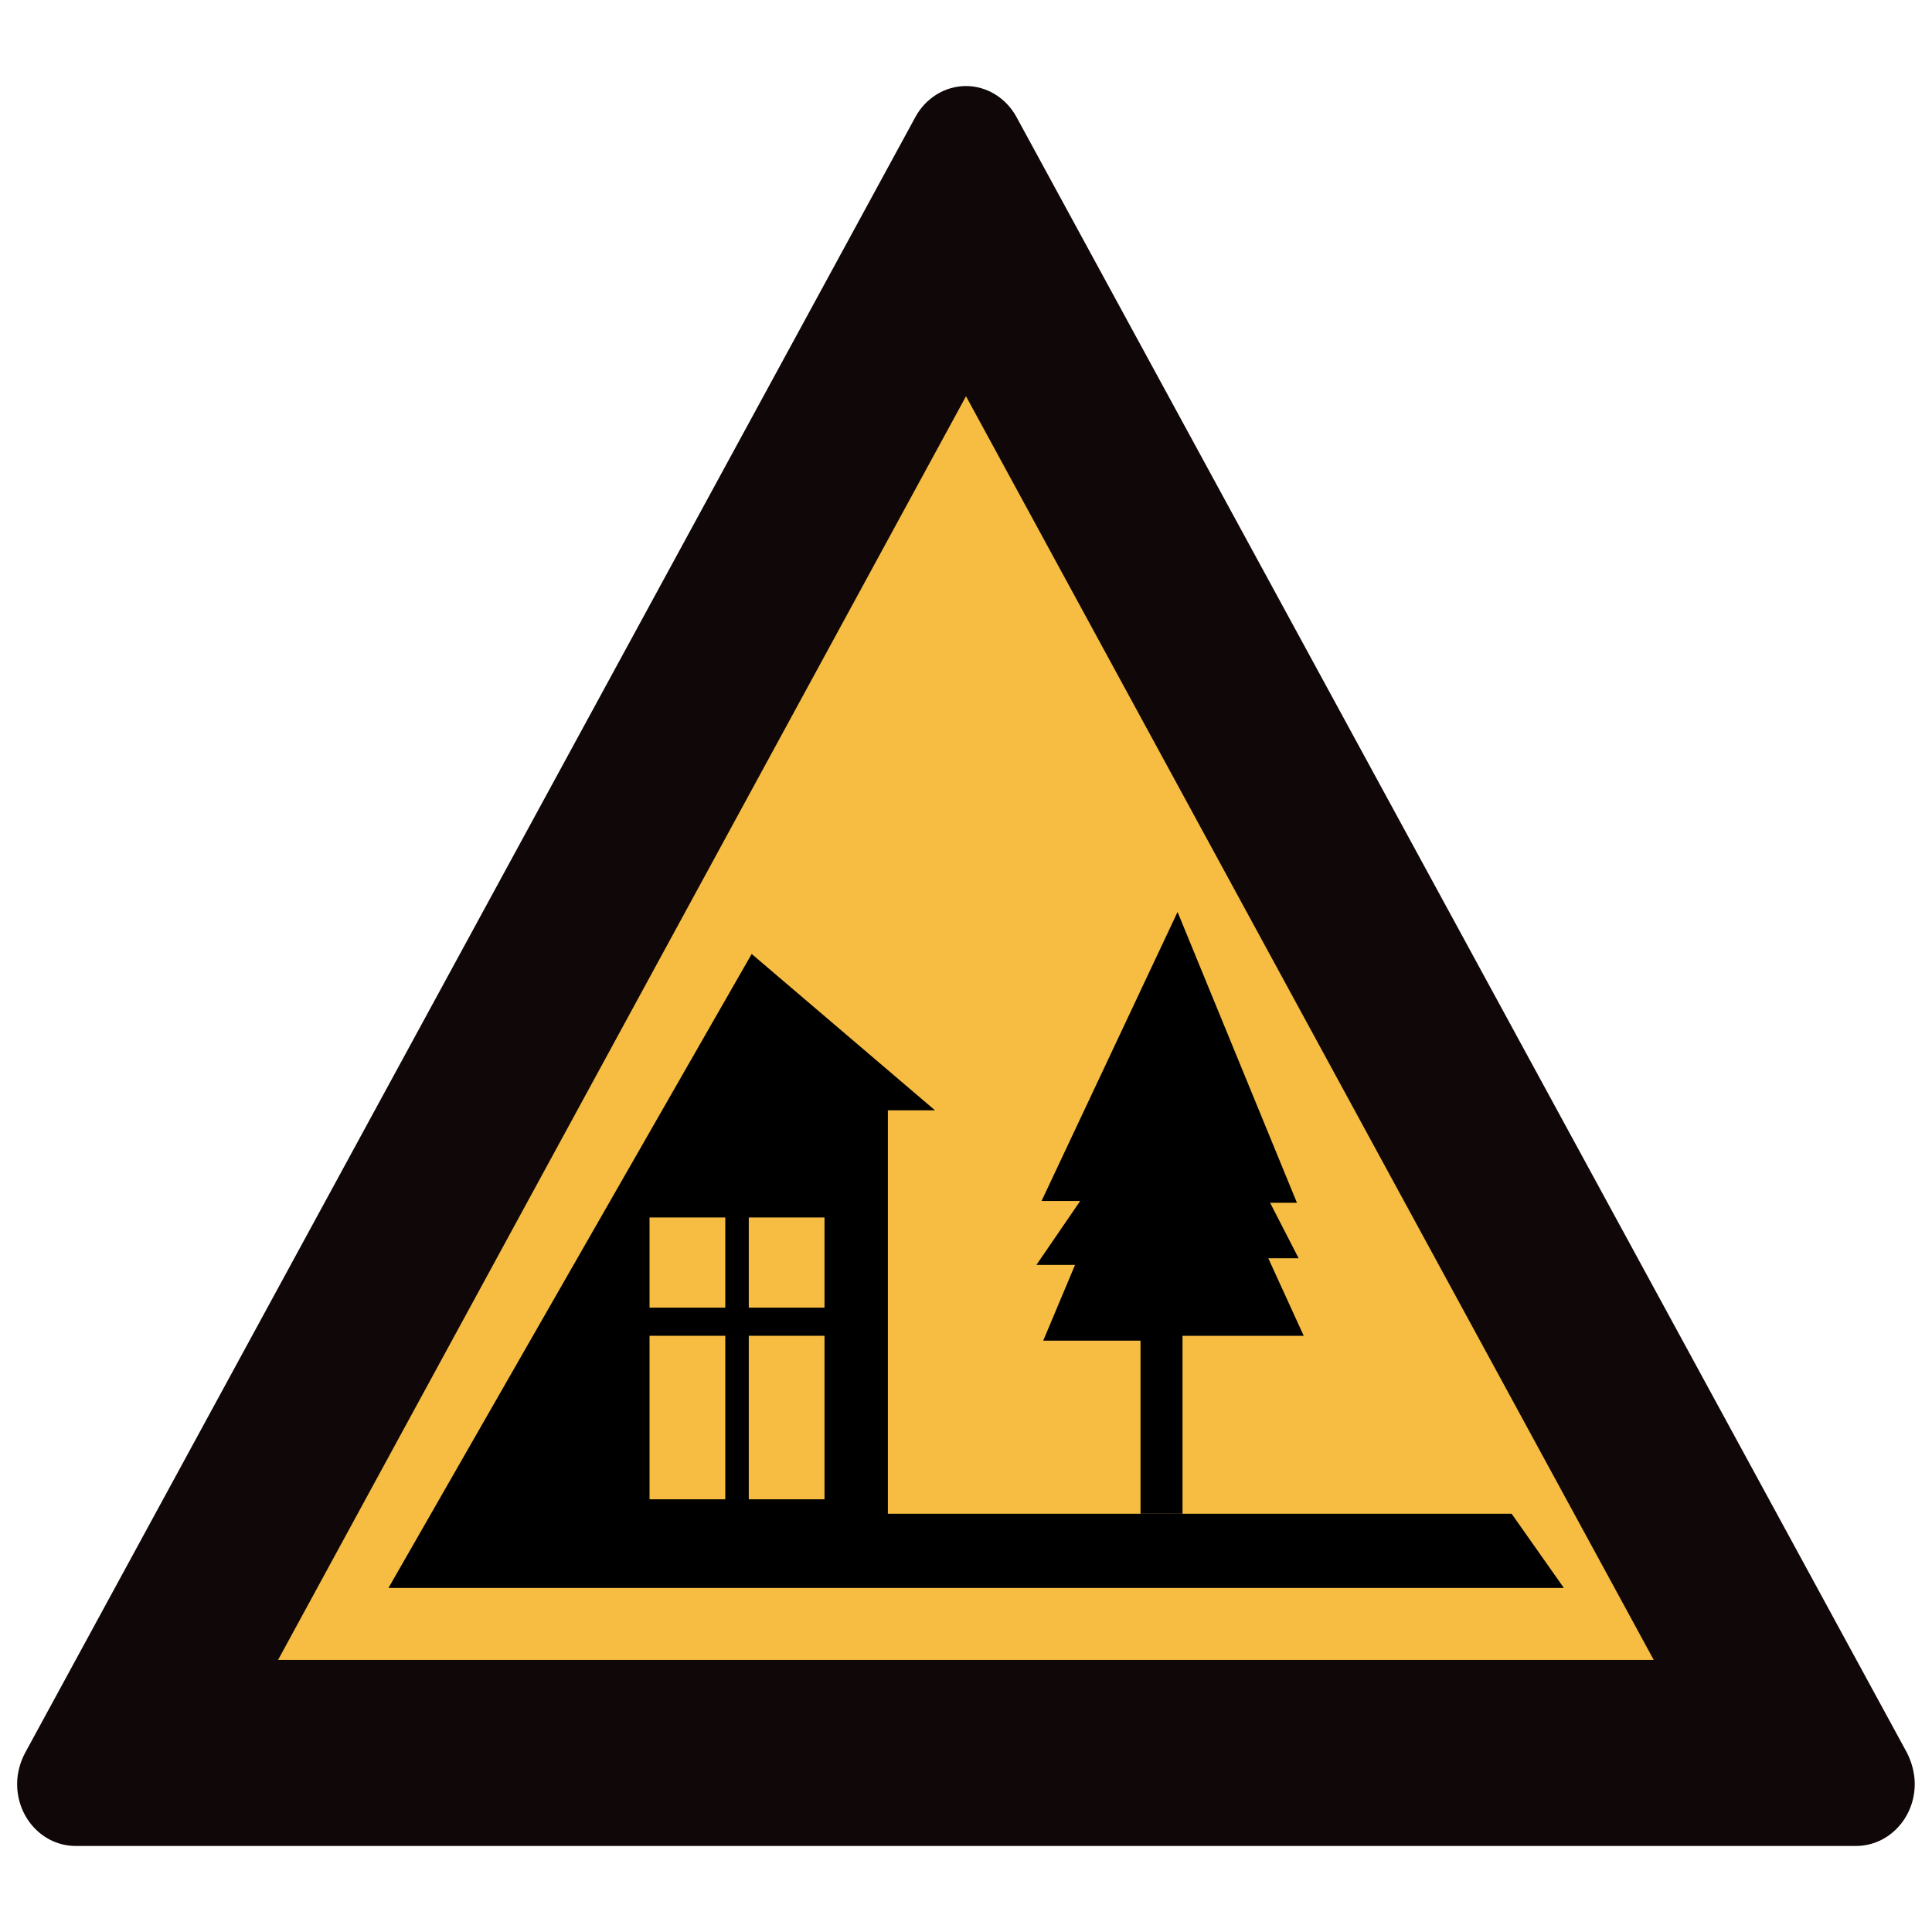 <?xml version="1.0" encoding="utf-8"?>
<!-- Generator: Adobe Illustrator 17.0.0, SVG Export Plug-In . SVG Version: 6.00 Build 0)  -->
<!DOCTYPE svg PUBLIC "-//W3C//DTD SVG 1.1//EN" "http://www.w3.org/Graphics/SVG/1.1/DTD/svg11.dtd">
<svg version="1.1"
	 id="svg2203" xmlns:cc="http://web.resource.org/cc/" xmlns:svg="http://www.w3.org/2000/svg" xmlns:rdf="http://www.w3.org/1999/02/22-rdf-syntax-ns#" xmlns:sodipodi="http://sodipodi.sourceforge.net/DTD/sodipodi-0.dtd" xmlns:dc="http://purl.org/dc/elements/1.1/" xmlns:inkscape="http://www.inkscape.org/namespaces/inkscape" sodipodi:version="0.32" sodipodi:docname="闂傚倸鍊搁崐鎼佸磹瀹勬噴褰掑炊閺冨牊鍋愰柛娆忛崰鎰磽娴ｆ垝鍚柛瀣仧閹广垹鈹戠€ｏ紲濠电姴锕ら幊鎰版晬濠婂啠鏀介柍鈺佸暢绾偓缂傚倷鑳舵慨闈涚暆缁嬪灝煤缁犲綊鏌ｉ幇绲诲┑娲栭埞鎴︽晬閸曞摋濠碘€抽柟鍋撻幖杈剧悼閻撴捇鏌ｉ悩鍙夊窛闁稿鎸歌灋闁告劖妲梺閫炲嫮鍘甸梺鑹板吹濡" sodipodi:docbase="D:\SVG\闂傚倸鍊搁崐鎼佸磹閹间礁纾瑰瀣捣閻棗銆掑锝呬壕濡ょ姷鍋為悧鐘茬拠娴嬫婵炲棙鍔曢崝鍛存⒑闂堟稓绠冲┑鏀辩粋鎺楁嚃閳哄啰锛濇繛杈剧导缁瑩宕ú鐓欓柛娑橈攻閸婃劙鏌" inkscape:version="0.45.1" inkscape:output_extension="org.inkscape.output.svg.inkscape"
	 xmlns="http://www.w3.org/2000/svg" xmlns:xlink="http://www.w3.org/1999/xlink" x="0px" y="0px" width="30px" height="30px"
	 viewBox="0 0 30 30" enable-background="new 0 0 30 30" xml:space="preserve">
<sodipodi:namedview  inkscape:zoom="0.74999999" id="base" showguides="true" guidetolerance="10" pagecolor="#ffffff" inkscape:cx="126.79097" borderopacity="1.0" gridtolerance="10000" bordercolor="#666666" inkscape:cy="646.08493" objecttolerance="10" inkscape:window-height="968" inkscape:window-y="-4" inkscape:window-x="-4" inkscape:window-width="1280" inkscape:current-layer="layer1" inkscape:document-units="px" inkscape:pageshadow="2" inkscape:pageopacity="0.0" inkscape:guide-bbox="true">
	<sodipodi:guide  position="1116" id="guide22942" orientation="vertical"></sodipodi:guide>
	<sodipodi:guide  position="1147" id="guide22944" orientation="vertical"></sodipodi:guide>
</sodipodi:namedview>
<g>
	<g>
		<path fill="#100808" d="M1.175,28.664c-0.502,0-0.909-0.428-0.909-0.963c0-0.169,0.046-0.337,0.124-0.483L14.213,1.819
			C14.374,1.521,14.676,1.336,15,1.336c0.322,0,0.624,0.185,0.785,0.483l13.827,25.399c0.074,0.146,0.12,0.315,0.12,0.483
			c0,0.53-0.406,0.963-0.913,0.963H1.175z"/>
		<polygon fill="#F7BD42" points="4.318,25.775 25.679,25.775 15,6.153 		"/>
	</g>
	<polygon points="11.672,14.813 14.519,17.241 13.787,17.241 13.787,23.506 23.473,23.506 24.284,24.658 6.032,24.658 	"/>
	<rect x="10.086" y="18.905" fill="#F7BD42" width="1.176" height="1.4"/>
	<rect x="11.627" y="18.905" fill="#F7BD42" width="1.176" height="1.4"/>
	<rect x="11.627" y="20.742" fill="#F7BD42" width="1.176" height="2.539"/>
	<rect x="10.086" y="20.742" fill="#F7BD42" width="1.176" height="2.539"/>
	<polygon points="18.285,14.161 20.139,18.677 19.722,18.677 20.165,19.538 19.694,19.538 20.244,20.742 18.362,20.742 
		18.362,23.506 17.71,23.506 17.71,20.818 16.199,20.818 16.693,19.642 16.093,19.642 16.773,18.649 16.173,18.649 	"/>
</g>
</svg>

